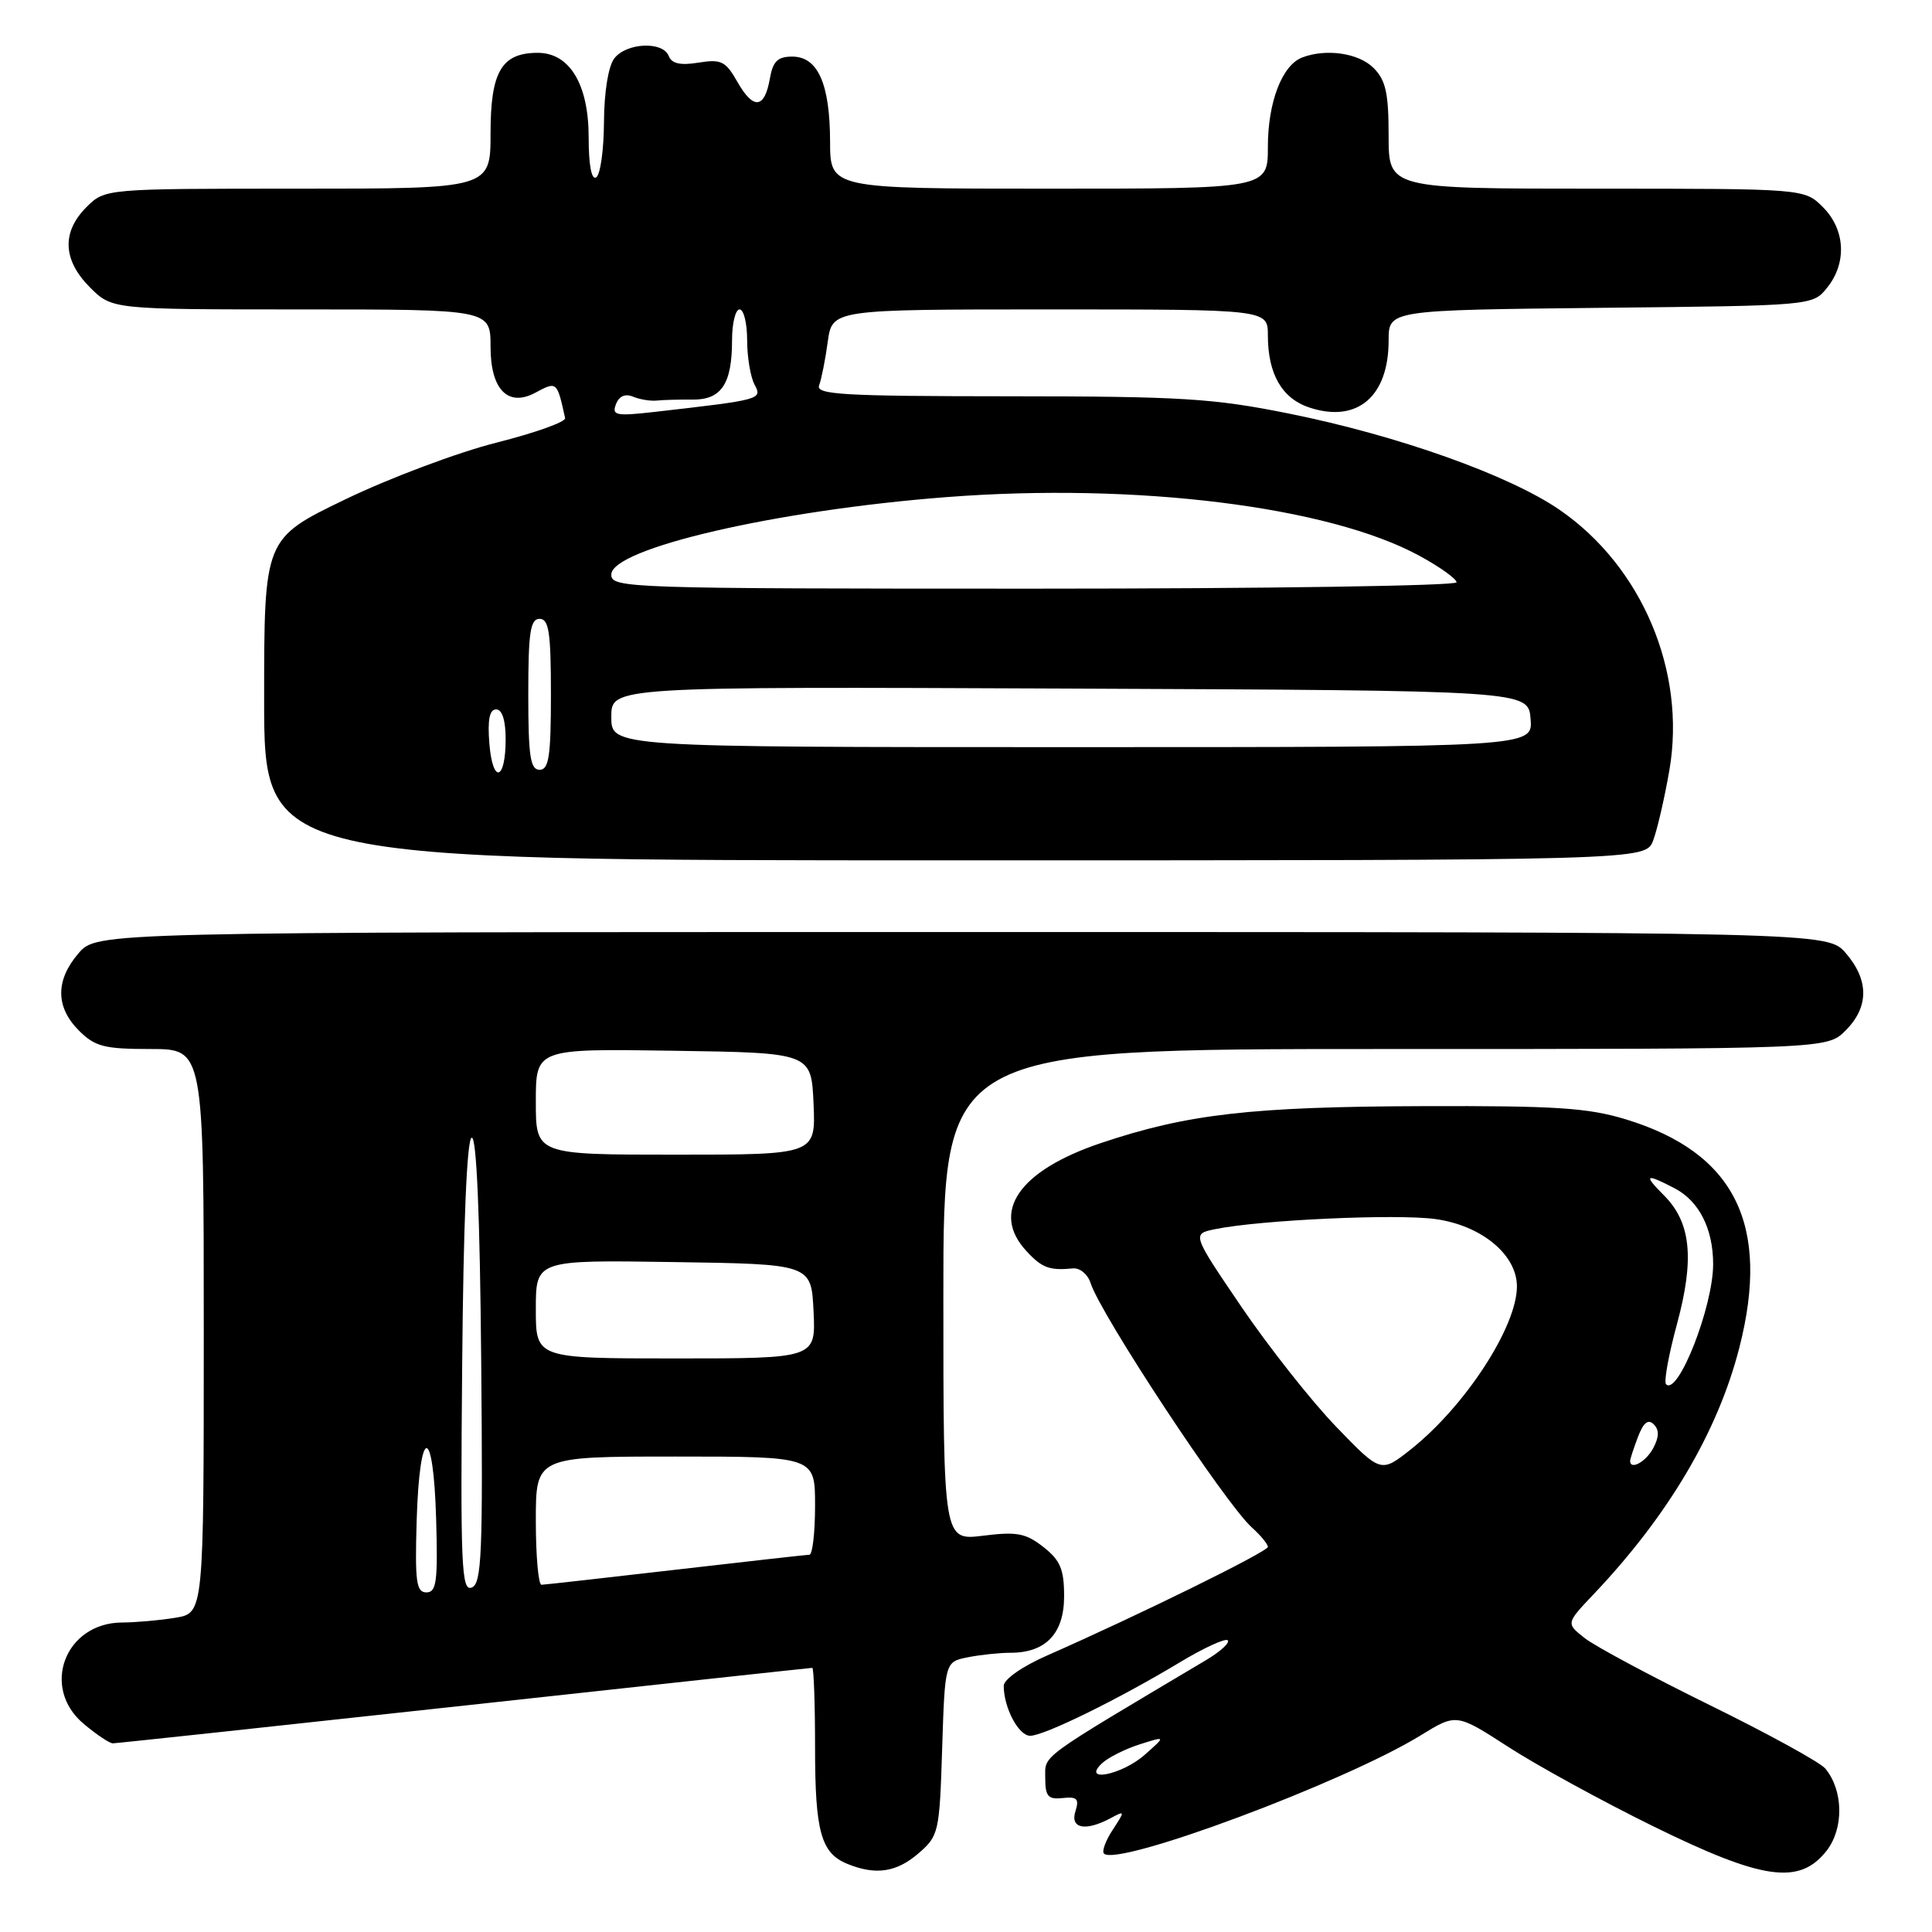 <?xml version="1.0" encoding="UTF-8" standalone="no"?>
<!DOCTYPE svg PUBLIC "-//W3C//DTD SVG 1.1//EN" "http://www.w3.org/Graphics/SVG/1.1/DTD/svg11.dtd" >
<svg xmlns="http://www.w3.org/2000/svg" xmlns:xlink="http://www.w3.org/1999/xlink" version="1.1" viewBox="0 0 256 256">
 <g >
 <path fill="currentColor"
d=" M 121.68 245.60 C 124.39 243.26 124.49 242.84 124.84 231.70 C 125.21 220.21 125.21 220.21 128.23 219.60 C 129.89 219.27 132.44 219.00 133.90 219.00 C 138.58 219.00 141.00 216.44 141.00 211.52 C 141.00 207.94 140.50 206.75 138.26 204.99 C 135.92 203.15 134.73 202.93 130.26 203.49 C 125.00 204.14 125.00 204.14 125.00 171.57 C 125.00 139.00 125.00 139.00 183.55 139.00 C 242.09 139.00 242.09 139.00 244.55 136.55 C 247.65 133.44 247.67 129.89 244.59 126.31 C 242.17 123.50 242.17 123.50 127.50 123.50 C 12.83 123.50 12.83 123.50 10.41 126.31 C 7.33 129.89 7.35 133.44 10.45 136.55 C 12.60 138.69 13.81 139.00 19.95 139.00 C 27.00 139.00 27.00 139.00 27.00 176.37 C 27.00 213.74 27.00 213.74 23.25 214.36 C 21.19 214.70 18.02 214.98 16.20 214.99 C 8.63 215.01 5.35 223.59 11.08 228.41 C 12.77 229.83 14.51 231.00 14.95 231.00 C 15.38 231.00 36.33 228.75 61.50 226.00 C 86.67 223.25 107.43 221.00 107.63 221.00 C 107.83 221.00 108.00 225.75 108.00 231.57 C 108.00 242.75 108.79 245.57 112.32 246.99 C 116.05 248.50 118.78 248.09 121.68 245.60 Z  M 242.02 245.25 C 244.34 242.29 244.27 237.24 241.86 234.34 C 241.18 233.52 234.30 229.74 226.56 225.94 C 218.83 222.14 211.38 218.15 210.00 217.07 C 207.50 215.11 207.50 215.11 211.11 211.30 C 221.05 200.84 227.63 189.71 230.48 178.54 C 234.62 162.31 229.88 152.75 215.50 148.34 C 210.45 146.79 206.18 146.51 188.50 146.57 C 165.78 146.64 157.31 147.62 145.88 151.46 C 134.99 155.12 131.21 160.63 136.04 165.81 C 138.08 168.01 139.07 168.37 142.17 168.07 C 143.08 167.98 144.13 168.84 144.50 169.99 C 145.83 174.18 162.35 199.23 165.88 202.40 C 167.05 203.45 168.00 204.61 168.00 204.97 C 168.00 205.60 150.89 214.02 138.75 219.36 C 135.45 220.81 133.00 222.53 133.00 223.38 C 133.00 226.28 134.97 230.00 136.50 230.00 C 138.35 230.00 148.17 225.18 156.31 220.28 C 159.50 218.36 162.37 217.04 162.68 217.35 C 163.00 217.66 161.73 218.82 159.88 219.93 C 137.40 233.30 138.50 232.49 138.50 235.57 C 138.50 238.04 138.87 238.46 140.82 238.25 C 142.72 238.04 143.02 238.36 142.50 240.00 C 141.77 242.29 143.82 242.70 147.14 240.93 C 149.09 239.88 149.10 239.92 147.44 242.46 C 146.50 243.89 145.98 245.31 146.28 245.61 C 148.06 247.39 178.15 236.16 188.22 229.96 C 192.98 227.03 192.98 227.03 199.85 231.47 C 203.63 233.92 212.25 238.64 219.00 241.96 C 233.55 249.12 238.42 249.82 242.02 245.25 Z  M 219.05 111.37 C 219.60 109.92 220.57 105.71 221.21 102.01 C 223.44 88.97 217.58 75.08 206.66 67.56 C 199.98 62.96 185.23 57.71 170.84 54.81 C 160.78 52.78 156.59 52.52 133.74 52.51 C 111.61 52.50 108.06 52.29 108.54 51.05 C 108.84 50.25 109.36 47.66 109.68 45.30 C 110.27 41.00 110.27 41.00 139.14 41.00 C 168.00 41.00 168.00 41.00 168.00 44.45 C 168.00 49.56 169.87 52.80 173.50 54.00 C 179.83 56.09 184.00 52.56 184.00 45.11 C 184.00 41.09 184.00 41.09 212.09 40.79 C 240.18 40.50 240.18 40.50 242.09 38.14 C 244.75 34.85 244.52 30.43 241.55 27.45 C 239.09 25.00 239.09 25.00 211.55 25.00 C 184.00 25.00 184.00 25.00 184.00 18.00 C 184.00 12.33 183.62 10.62 182.00 9.00 C 180.03 7.03 175.72 6.40 172.54 7.62 C 169.88 8.64 168.00 13.55 168.00 19.45 C 168.00 25.00 168.00 25.00 139.00 25.00 C 110.00 25.00 110.00 25.00 109.99 18.75 C 109.97 11.10 108.37 7.50 104.98 7.50 C 103.04 7.50 102.41 8.12 102.01 10.42 C 101.31 14.42 99.83 14.57 97.72 10.87 C 96.15 8.10 95.57 7.81 92.55 8.30 C 90.15 8.69 89.00 8.43 88.61 7.42 C 87.84 5.43 82.99 5.65 81.39 7.75 C 80.60 8.79 80.05 12.22 80.03 16.19 C 80.01 19.87 79.55 23.16 79.00 23.50 C 78.38 23.89 78.00 21.89 78.00 18.19 C 78.00 11.18 75.48 7.00 71.26 7.00 C 66.46 7.00 65.00 9.49 65.00 17.65 C 65.00 25.00 65.00 25.00 39.45 25.00 C 13.91 25.00 13.91 25.00 11.45 27.45 C 8.15 30.76 8.32 34.47 11.92 38.08 C 14.85 41.00 14.85 41.00 39.92 41.00 C 65.00 41.00 65.00 41.00 65.00 45.96 C 65.00 51.62 67.31 53.98 70.93 52.04 C 73.79 50.50 73.81 50.52 74.88 55.40 C 74.99 55.90 70.90 57.36 65.79 58.65 C 60.68 59.94 51.66 63.32 45.75 66.17 C 35.00 71.36 35.00 71.36 35.00 92.68 C 35.00 114.00 35.00 114.00 126.52 114.00 C 218.05 114.00 218.05 114.00 219.05 111.37 Z  M 55.21 201.49 C 55.60 188.81 57.42 188.64 57.79 201.25 C 58.03 209.57 57.84 211.00 56.50 211.00 C 55.16 211.00 54.97 209.59 55.21 201.49 Z  M 61.24 180.97 C 61.40 162.05 61.87 150.91 62.50 150.75 C 63.15 150.59 63.59 161.01 63.76 180.14 C 64.00 205.97 63.83 209.85 62.50 210.36 C 61.15 210.88 61.00 207.53 61.24 180.97 Z  M 71.00 201.50 C 71.00 193.00 71.00 193.00 89.50 193.00 C 108.00 193.00 108.00 193.00 108.00 199.50 C 108.00 203.07 107.66 206.01 107.25 206.01 C 106.84 206.02 98.85 206.92 89.50 208.00 C 80.15 209.08 72.16 209.98 71.75 209.99 C 71.34 209.99 71.00 206.18 71.00 201.50 Z  M 71.00 173.48 C 71.00 166.95 71.00 166.95 89.25 167.23 C 107.50 167.50 107.50 167.50 107.80 173.75 C 108.10 180.00 108.10 180.00 89.55 180.00 C 71.00 180.00 71.00 180.00 71.00 173.48 Z  M 71.00 145.98 C 71.00 138.95 71.00 138.95 89.25 139.23 C 107.50 139.50 107.50 139.50 107.80 146.25 C 108.09 153.00 108.09 153.00 89.55 153.00 C 71.00 153.00 71.00 153.00 71.00 145.98 Z  M 146.04 233.63 C 146.84 232.88 149.07 231.76 151.00 231.14 C 154.50 230.03 154.50 230.03 151.69 232.51 C 148.68 235.19 143.22 236.27 146.04 233.63 Z  M 177.04 189.04 C 173.78 185.66 168.15 178.53 164.52 173.20 C 157.93 163.50 157.93 163.50 161.01 162.87 C 166.95 161.65 185.02 160.82 190.19 161.53 C 196.30 162.37 201.00 166.25 201.00 170.46 C 201.00 175.81 194.13 186.35 186.94 192.05 C 182.97 195.19 182.97 195.19 177.04 189.04 Z  M 216.00 193.57 C 216.00 193.33 216.47 191.90 217.04 190.40 C 217.76 188.49 218.39 187.99 219.13 188.73 C 219.87 189.47 219.85 190.41 219.06 191.89 C 218.09 193.71 216.00 194.85 216.00 193.57 Z  M 220.76 183.42 C 220.45 183.11 221.10 179.52 222.21 175.44 C 224.55 166.80 224.07 161.97 220.48 158.39 C 217.73 155.63 218.01 155.44 221.85 157.43 C 225.12 159.11 227.00 162.80 227.00 167.51 C 227.00 173.14 222.34 185.01 220.76 183.42 Z  M 64.84 98.50 C 64.59 95.36 64.87 94.00 65.74 94.00 C 66.54 94.00 67.00 95.44 67.00 97.94 C 67.00 103.49 65.28 103.93 64.84 98.50 Z  M 70.00 92.00 C 70.00 83.78 70.27 82.00 71.50 82.00 C 72.73 82.00 73.00 83.78 73.00 92.00 C 73.00 100.22 72.73 102.00 71.50 102.00 C 70.27 102.00 70.00 100.22 70.00 92.00 Z  M 81.00 94.99 C 81.00 90.98 81.00 90.98 141.75 91.24 C 202.50 91.50 202.50 91.50 202.81 95.25 C 203.12 99.00 203.12 99.00 142.06 99.00 C 81.00 99.00 81.00 99.00 81.00 94.99 Z  M 81.00 76.14 C 81.00 72.67 102.90 67.60 125.42 65.87 C 150.52 63.93 176.06 67.10 188.07 73.64 C 190.78 75.11 193.00 76.70 193.00 77.16 C 193.00 77.62 167.80 78.00 137.00 78.00 C 83.06 78.00 81.00 77.93 81.00 76.14 Z  M 81.62 53.56 C 82.03 52.48 82.84 52.13 83.88 52.56 C 84.77 52.93 86.17 53.16 87.00 53.08 C 87.83 52.99 89.95 52.93 91.72 52.95 C 95.58 53.00 97.00 50.89 97.00 45.07 C 97.00 42.83 97.45 41.00 98.00 41.00 C 98.55 41.00 99.00 42.83 99.00 45.07 C 99.00 47.30 99.44 49.95 99.98 50.96 C 101.03 52.93 100.90 52.96 86.74 54.58 C 81.61 55.16 81.04 55.05 81.62 53.56 Z "/>
</g>
</svg>